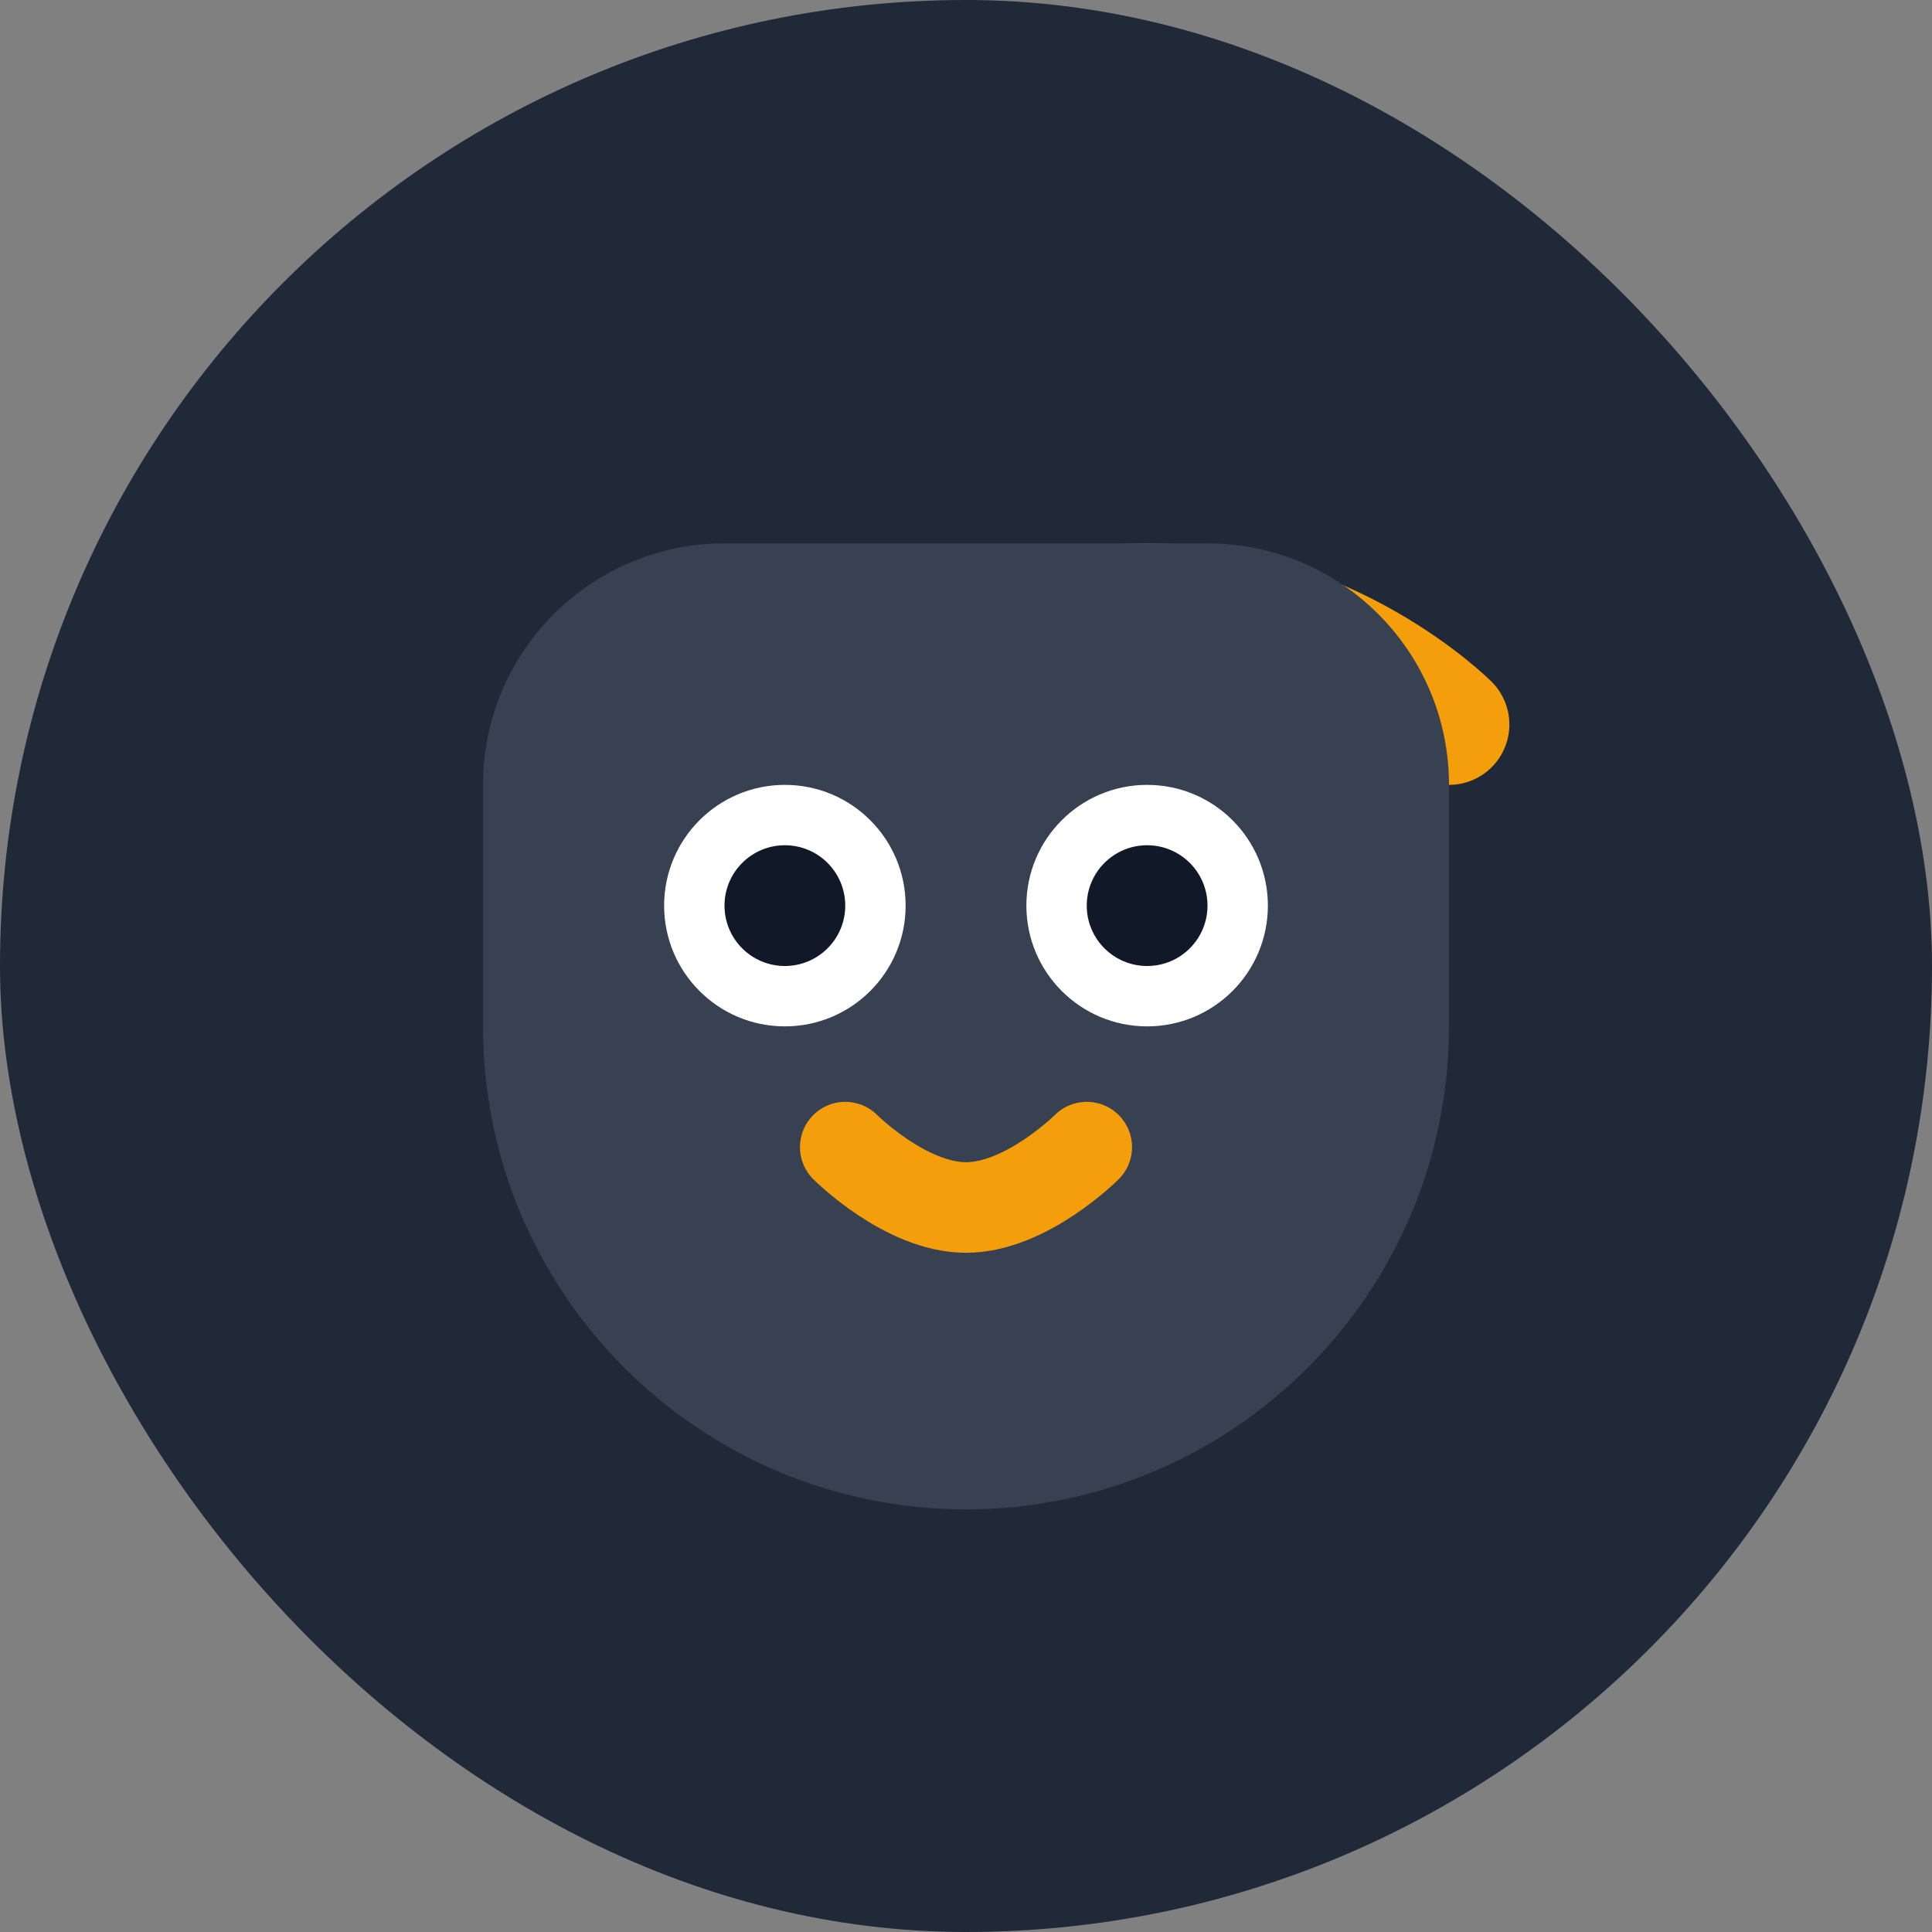 <?xml version="1.0" encoding="UTF-8"?>
<svg width="32" height="32" viewBox="0 0 32 32" fill="none" xmlns="http://www.w3.org/2000/svg">
  <rect x="0" y="0" width="32" height="32" fill="#808080" stroke="none"/>
  <rect width="32" height="32" rx="16" fill="#1F2937"/>
  <path d="M24 12C24 12 22 10 19 10C16 10 14 12 14 12" stroke="#F59E0B" stroke-width="2" stroke-linecap="round"/>
  <path d="M8 13C8 10.791 9.791 9 12 9H20C22.209 9 24 10.791 24 13V17C24 21.418 20.418 25 16 25C11.582 25 8 21.418 8 17V13Z" fill="#374151"/>
  <circle cx="13" cy="15" r="2" fill="white"/>
  <circle cx="13" cy="15" r="1" fill="#111827"/>
  <circle cx="19" cy="15" r="2" fill="white"/>
  <circle cx="19" cy="15" r="1" fill="#111827"/>
  <path d="M14 19C14 19 15 20 16 20C17 20 18 19 18 19" stroke="#F59E0B" stroke-width="1.5" stroke-linecap="round"/>
</svg>